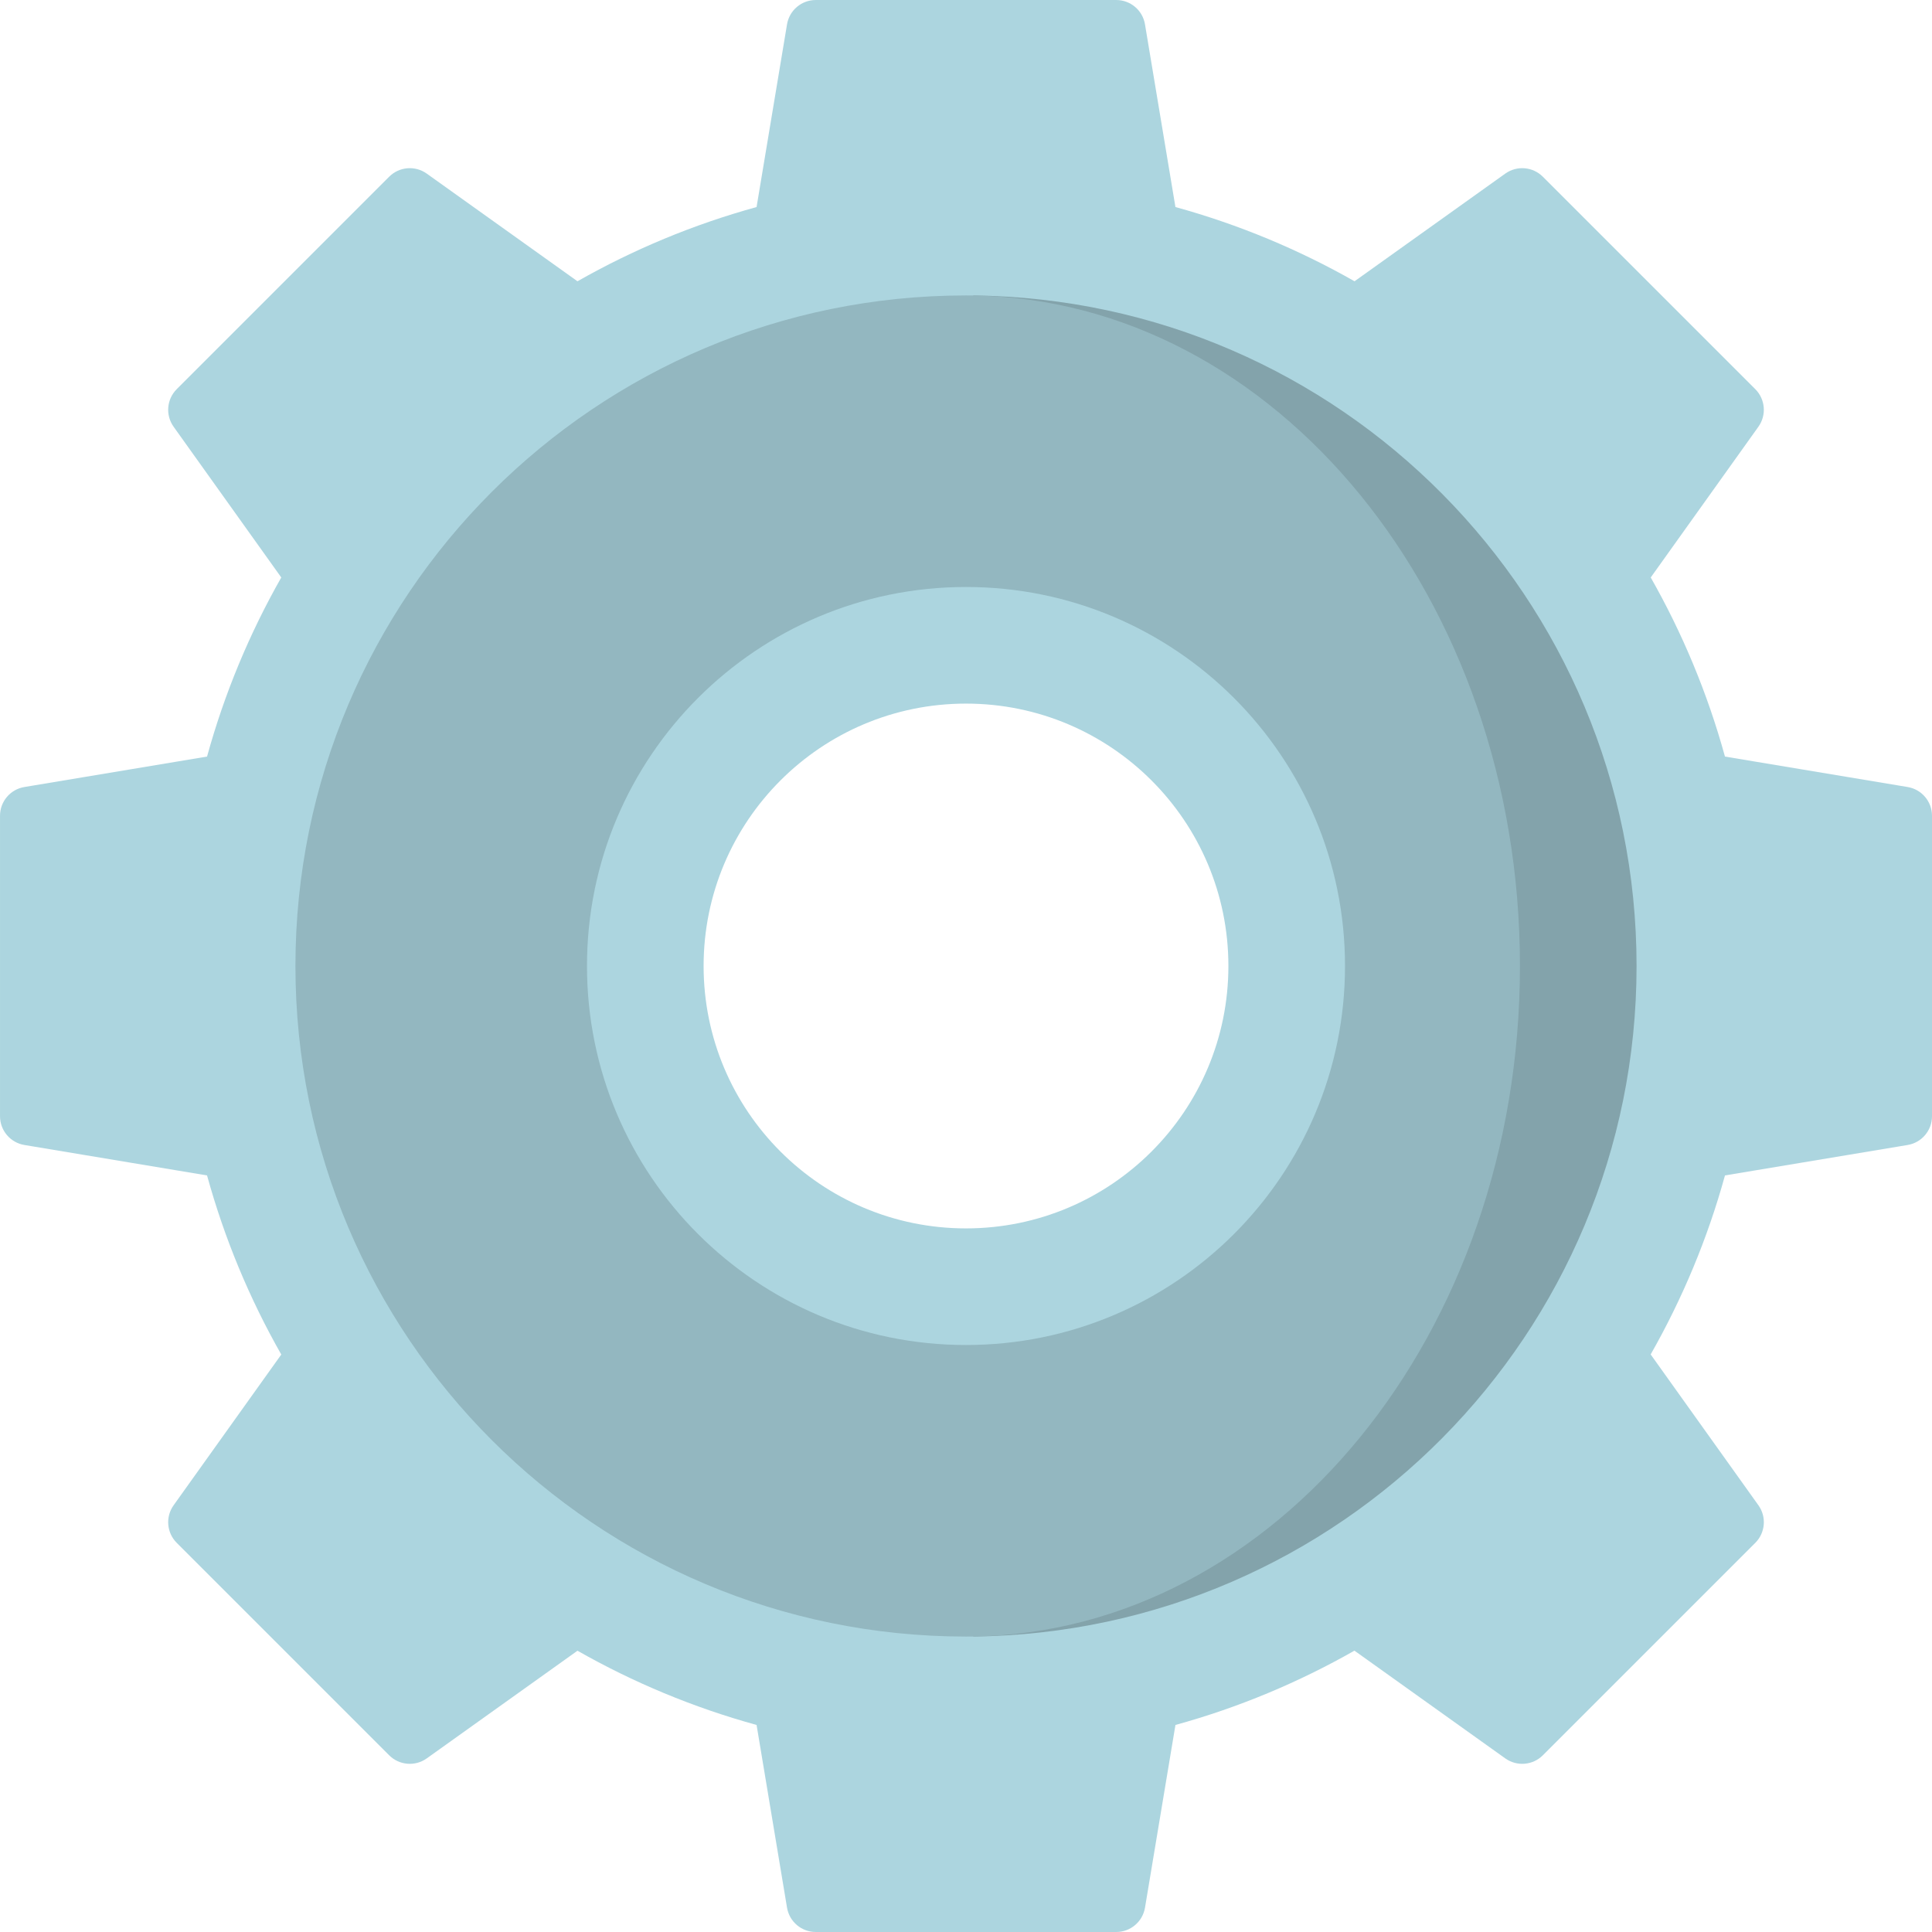 <svg id="Capa_1" enable-background="new 0 0 497 497" height="512" viewBox="0 0 497 497" width="512" xmlns="http://www.w3.org/2000/svg"><path d="m497 287.147v-77.293c0-3.666-2.651-6.795-6.267-7.398l-46.993-7.832c-4.48-16.269-10.933-31.718-19.096-46.072l27.698-38.778c2.131-2.983 1.793-7.07-.8-9.663l-54.654-54.654c-2.592-2.592-6.679-2.931-9.663-.8l-38.778 27.698c-14.354-8.162-29.803-14.616-46.072-19.096l-7.832-46.993c-.601-3.615-3.73-6.266-7.396-6.266h-77.293c-3.666 0-6.795 2.651-7.398 6.267l-7.832 46.993c-16.269 4.48-31.718 10.933-46.072 19.096l-38.778-27.698c-2.983-2.131-7.07-1.793-9.663.8l-54.654 54.654c-2.592 2.592-2.931 6.679-.8 9.663l27.698 38.778c-8.162 14.354-14.616 29.803-19.096 46.072l-46.993 7.832c-3.615.601-6.266 3.73-6.266 7.396v77.293c0 3.666 2.651 6.795 6.267 7.398l46.993 7.832c4.48 16.269 10.933 31.718 19.096 46.072l-27.698 38.778c-2.131 2.983-1.793 7.07.8 9.663l54.654 54.654c2.592 2.592 6.679 2.931 9.663.8l38.778-27.698c14.354 8.162 29.803 14.616 46.072 19.096l7.832 46.993c.603 3.616 3.732 6.267 7.398 6.267h77.293c3.666 0 6.795-2.651 7.398-6.267l7.832-46.993c16.265-4.478 31.696-10.956 46.046-19.114l38.804 27.717c2.983 2.131 7.07 1.793 9.663-.8l54.654-54.654c2.592-2.592 2.931-6.679.8-9.663l-27.717-38.804c8.159-14.35 14.636-29.781 19.114-46.046l46.993-7.832c3.614-.603 6.265-3.732 6.265-7.398zm-248.5 58.853c-53.848 0-97.5-43.652-97.5-97.5s43.652-97.5 97.5-97.5 97.5 43.652 97.5 97.5-43.652 97.5-97.5 97.5z" fill="#acd5df"/><path d="m250.34 76.01c94.42.99 170.66 77.83 170.66 172.49s-76.24 171.5-170.66 172.49l110.66-172.49z" fill="#83a3ab"/><path d="m250.34 76.01c77.85 1.2 140.66 77.96 140.66 172.49s-62.81 171.29-140.66 172.49c-.61.01-1.23.01-1.84.01-95.27 0-172.5-77.23-172.5-172.5s77.23-172.5 172.5-172.5c.61 0 1.23 0 1.84.01zm80.66 172.49c0-45.56-36.94-82.5-82.5-82.5s-82.5 36.94-82.5 82.5 36.94 82.5 82.5 82.5 82.5-36.94 82.5-82.5z" fill="#93b7c0"/><path d="m248.5 151c-53.848 0-97.5 43.652-97.5 97.5s43.652 97.5 97.5 97.5 97.5-43.652 97.5-97.5-43.652-97.5-97.5-97.5zm0 165c-37.279 0-67.5-30.221-67.5-67.5s30.221-67.5 67.5-67.5 67.5 30.221 67.5 67.5-30.221 67.5-67.5 67.5z" fill="#acd5df"/></svg>